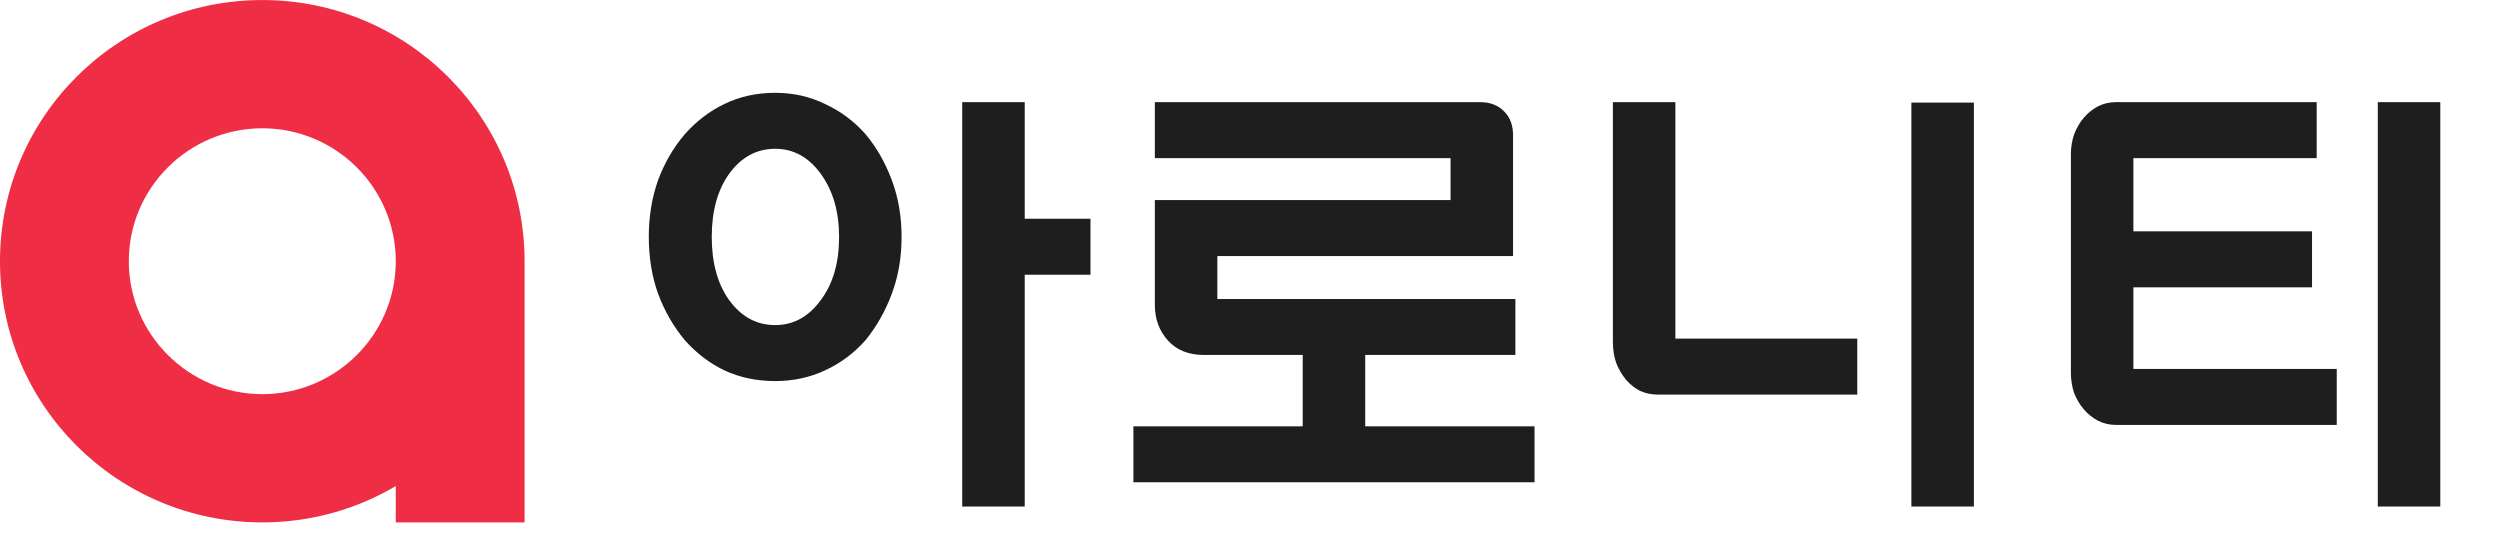 <svg width="134" height="29" viewBox="0 0 134 29" fill="none" xmlns="http://www.w3.org/2000/svg">
<path d="M41.55 4.975C42.517 4.975 43.408 5.175 44.225 5.575C45.058 5.958 45.783 6.5 46.4 7.2C46.983 7.9 47.45 8.717 47.8 9.65C48.15 10.583 48.325 11.6 48.325 12.7C48.325 13.8 48.15 14.817 47.8 15.75C47.45 16.683 46.983 17.508 46.4 18.225C45.783 18.925 45.058 19.467 44.225 19.85C43.408 20.233 42.517 20.425 41.55 20.425C40.55 20.425 39.642 20.233 38.825 19.85C38.025 19.467 37.317 18.925 36.7 18.225C36.1 17.508 35.625 16.683 35.275 15.75C34.942 14.817 34.775 13.8 34.775 12.7C34.775 11.6 34.942 10.583 35.275 9.65C35.625 8.717 36.1 7.9 36.7 7.2C37.317 6.5 38.025 5.958 38.825 5.575C39.642 5.175 40.55 4.975 41.55 4.975ZM41.55 7.975C40.55 7.975 39.725 8.425 39.075 9.325C38.458 10.192 38.15 11.317 38.15 12.7C38.15 14.083 38.458 15.208 39.075 16.075C39.725 16.975 40.55 17.425 41.55 17.425C42.533 17.425 43.35 16.975 44 16.075C44.65 15.208 44.975 14.083 44.975 12.7C44.975 11.35 44.65 10.225 44 9.325C43.35 8.425 42.533 7.975 41.55 7.975ZM58.45 14.725H54.925V27.15H51.575V5.475H54.925V11.725H58.45V14.725ZM73.175 19.025V22.85H82.25V25.85H60.75V22.85H69.825V19.025H64.525C63.708 19.025 63.067 18.767 62.6 18.25C62.133 17.733 61.9 17.1 61.9 16.35V10.725H77.75V8.475H61.9V5.475H79.325C79.875 5.475 80.308 5.642 80.625 5.975C80.942 6.292 81.1 6.717 81.1 7.25V13.725H65.25V16.025H81.225V19.025H73.175ZM105.8 27.15H102.45V5.5H105.8V27.15ZM86.45 18.325V5.475H89.8V18.15H99.55V21.15H88.85C88.517 21.15 88.2 21.083 87.9 20.95C87.617 20.8 87.367 20.6 87.15 20.35C86.933 20.083 86.758 19.783 86.625 19.45C86.508 19.1 86.45 18.725 86.45 18.325ZM130.8 27.15H127.45V5.475H130.8V27.15ZM111 8.275C111 7.892 111.058 7.533 111.175 7.2C111.308 6.85 111.483 6.55 111.7 6.3C111.917 6.05 112.167 5.85 112.45 5.7C112.75 5.55 113.067 5.475 113.4 5.475H124.175V8.475H114.35V12.4H123.925V15.4H114.35V19.775H125.25V22.775H113.4C113.067 22.775 112.75 22.7 112.45 22.55C112.167 22.4 111.917 22.2 111.7 21.95C111.483 21.7 111.308 21.408 111.175 21.075C111.058 20.725 111 20.358 111 19.975V8.275Z" fill="#1E1E1E"/>
<g clip-path="url(#clip0_359_5912)">
<path d="M14.06 0.002C6.294 0.002 0 6.269 0 14.002C0 21.735 6.294 28 14.06 28C16.673 28 19.119 27.291 21.214 26.053V28H28.118V14.002C28.118 6.269 21.824 0.002 14.06 0.002ZM21.214 14.028C21.199 17.945 17.996 21.126 14.06 21.126C10.123 21.126 6.904 17.93 6.904 14.002C6.904 10.074 10.113 6.876 14.06 6.876C18.006 6.876 21.214 10.072 21.214 14.002V14.028Z" fill="#EF2D44"/>
</g>
<defs>
<clipPath id="clip0_359_5912">
<rect width="62" height="28" fill="white"/>
</clipPath>
</defs>
</svg>
